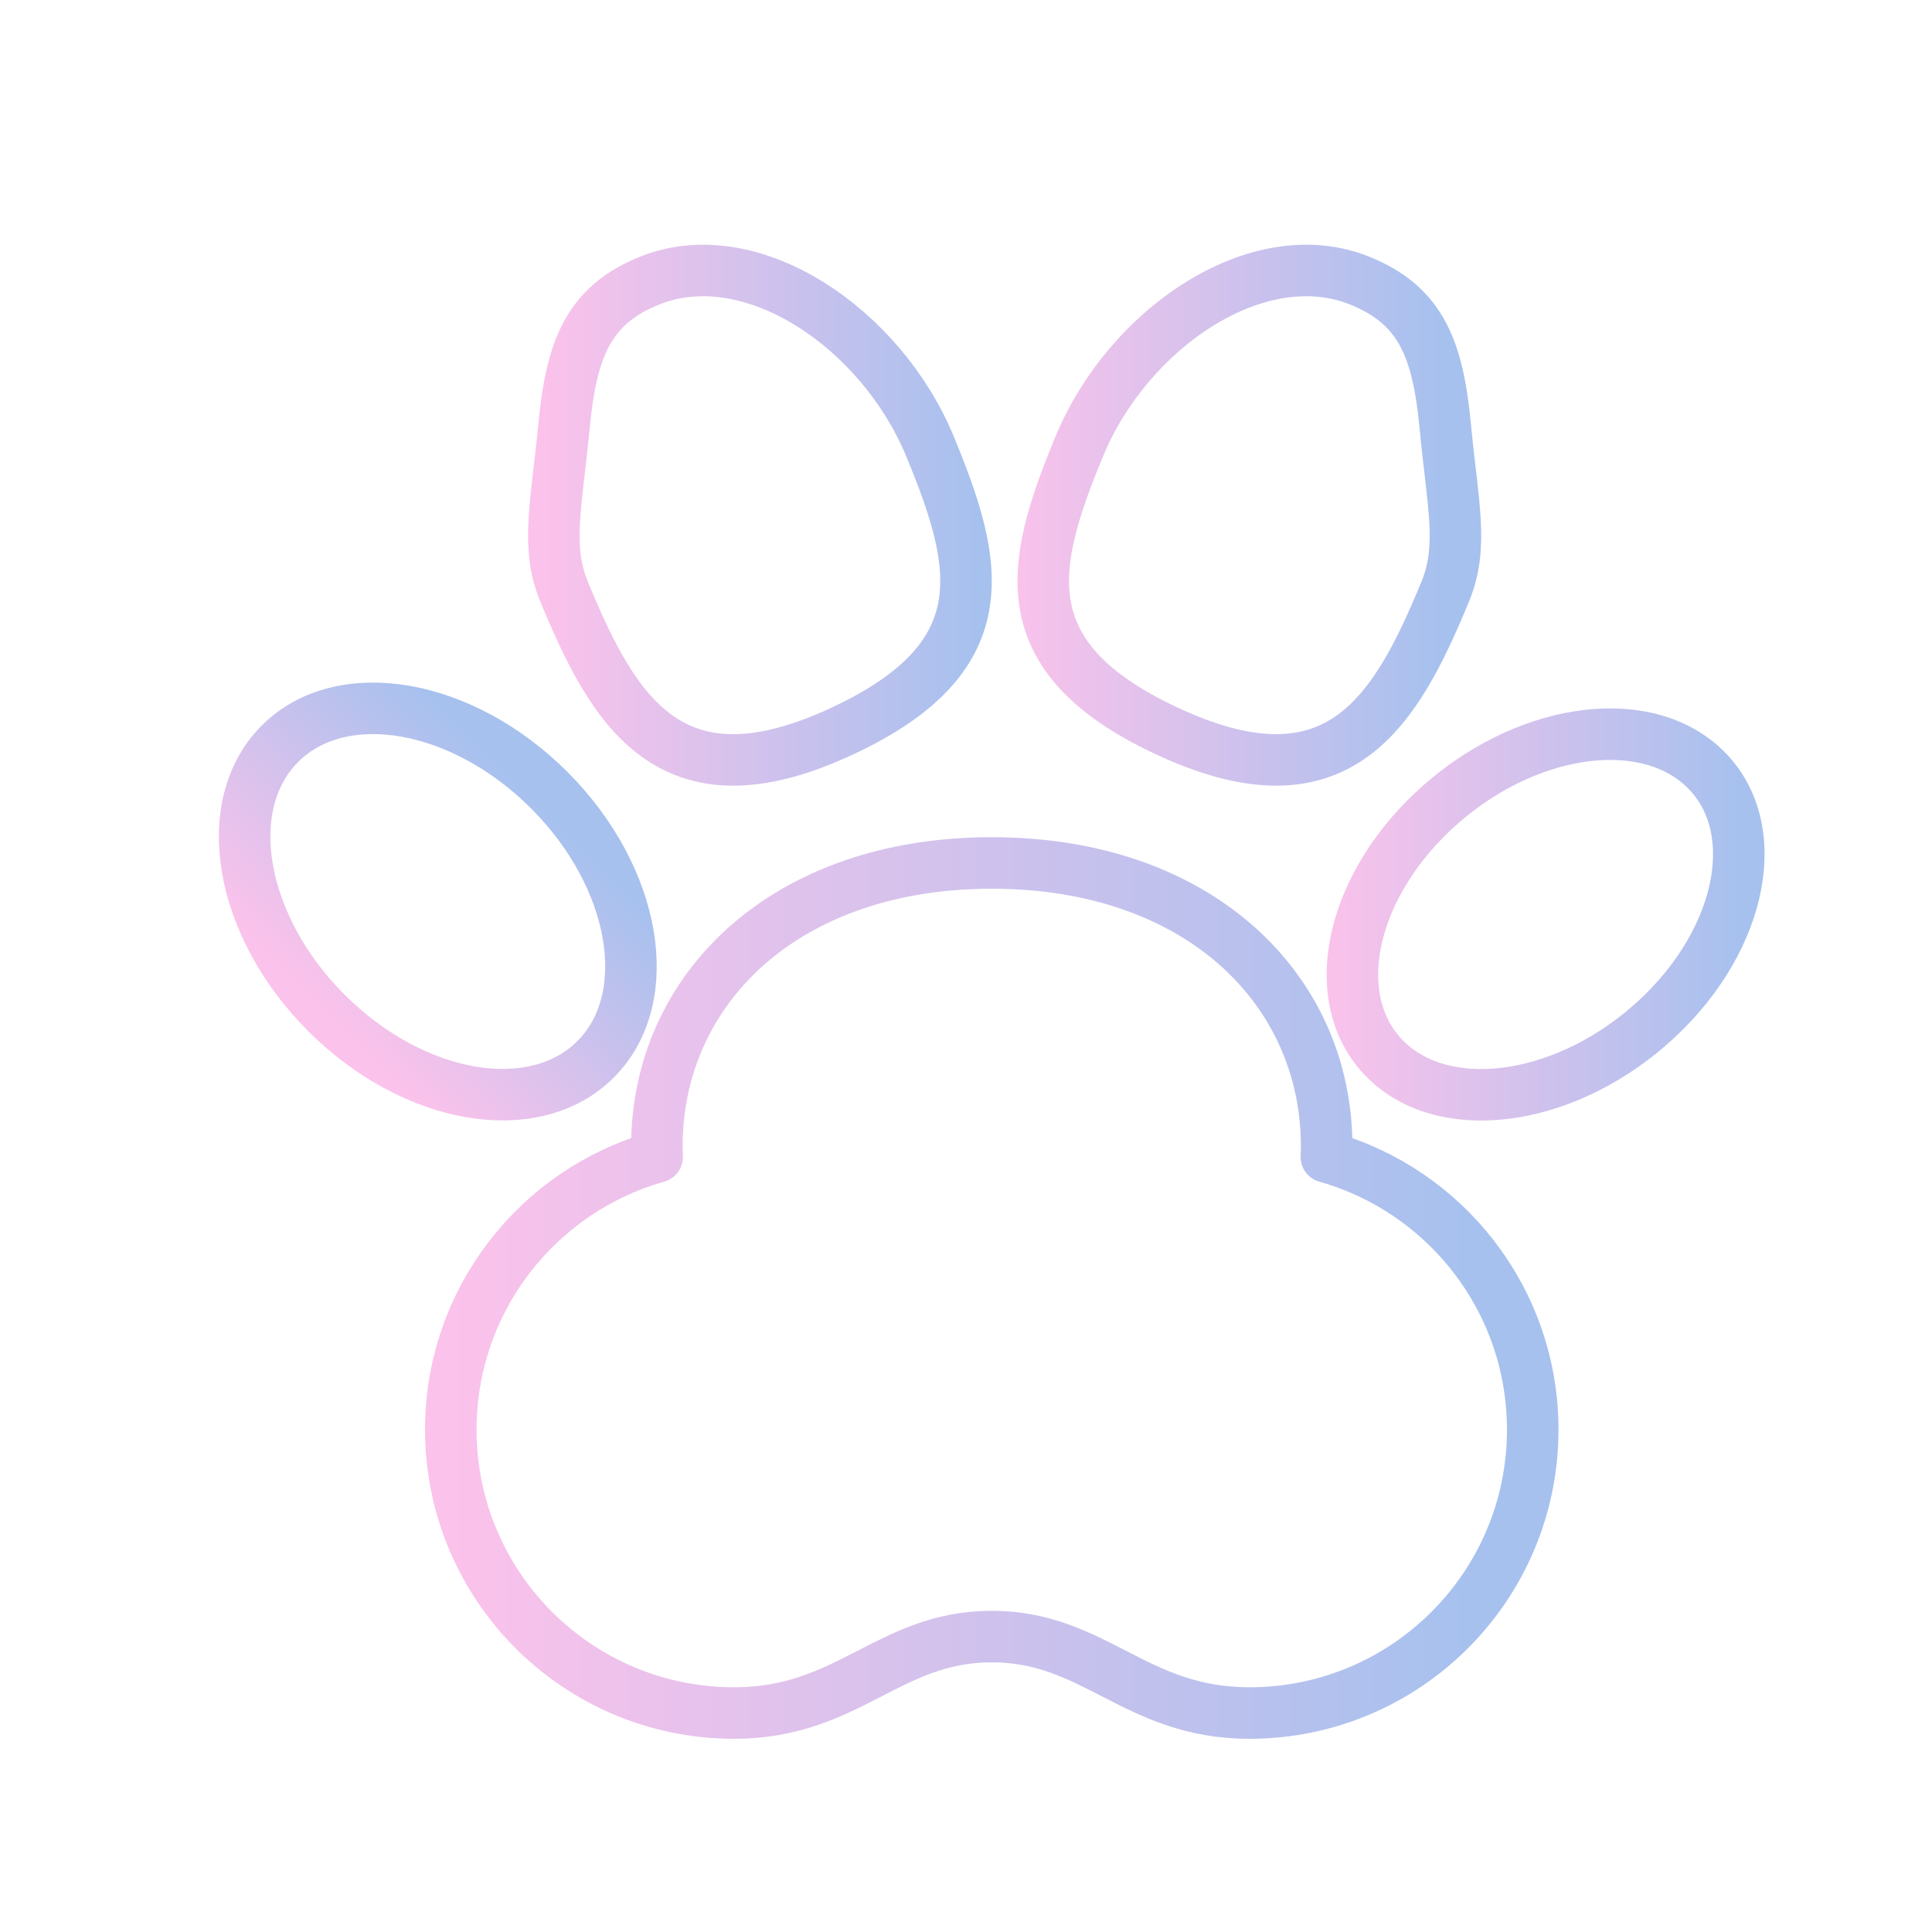 <?xml version="1.0"?>
<svg  id="footstep"  version="1.1" viewBox="0 0 300 300" xml:space="preserve" xmlns="http://www.w3.org/2000/svg" xmlns:xlink="http://www.w3.org/1999/xlink">
  <style type="text/css">
    .c{stroke:url(#MyGradient);}
  </style>
  <defs>
    <linearGradient id="MyGradient">
      <stop offset="0%" stop-color="#fbc2eb" />
      <stop offset="95%" stop-color="#a6c1ee" />
    </linearGradient>
  </defs>
  <g class="c">
    <path class="c" d="   M70,222c0,24.3,19.7,44,44,44c17.748,0,23.996-11.874,40-11.874S176.252,266,194,266c24.3,0,44-19.7,44-44   c0-20.156-13.552-37.146-32.044-42.356C205.984,179.099,206,178.55,206,178c0-24.3-19.772-44-52-44s-52,19.7-52,44   c0,0.55,0.016,1.099,0.044,1.644C83.552,184.854,70,201.844,70,222z" style="fill-rule:evenodd;clip-rule:evenodd;fill:none;stroke-width:8;stroke-linecap:round;stroke-linejoin:round;stroke-miterlimit:10;" />
    <path class="c" d="   M129.777,113.978c25.827-11.579,22.258-26.188,14.647-44.627c-7.611-18.439-27.727-32.036-43.425-25.828   c-9.757,3.859-12.296,10.849-13.428,22.748c-1.132,11.899-2.882,18.583,0,25.561C95.182,110.271,103.955,125.556,129.777,113.978z" style="fill-rule:evenodd;clip-rule:evenodd;fill:none;stroke-width:8;stroke-linecap:round;stroke-linejoin:round;stroke-miterlimit:10;" />
    <path class="c" d="   M182.222,113.978c-25.827-11.579-22.258-26.188-14.647-44.627c7.612-18.439,27.728-32.036,43.425-25.828   c9.757,3.859,12.296,10.849,13.428,22.748c1.132,11.899,2.882,18.583,0,25.561C216.817,110.271,208.045,125.556,182.222,113.978z" style="fill-rule:evenodd;clip-rule:evenodd;fill:none;stroke-width:8;stroke-linecap:round;stroke-linejoin:round;stroke-miterlimit:10;" />
    <ellipse class="c" cx="68" cy="140" rx="24.466" ry="34.657" style="fill-rule:evenodd;clip-rule:evenodd;fill:none;stroke-width:8;stroke-linecap:round;stroke-linejoin:round;stroke-miterlimit:10;" transform="matrix(0.707 -0.707 0.707 0.707 -79.076 89.082)" />
    <path class="c" d="   M214.683,164.035c8.889,9.54,27.425,7.409,41.407-4.76c13.983-12.17,18.111-29.769,9.226-39.309   c-8.885-9.54-27.425-7.409-41.407,4.761C209.93,136.895,205.798,154.494,214.683,164.035z" style="fill-rule:evenodd;clip-rule:evenodd;fill:none;stroke-width:8;stroke-linecap:round;stroke-linejoin:round;stroke-miterlimit:10;" />
  </g>
  <g class="c"/>
  <g />
  <g />
  <g />
  <g />
  <g />
  <g />
  <g />
  <g />
  <g />
  <g />
  <g />
  <g />
  <g />
  <g />
</svg>